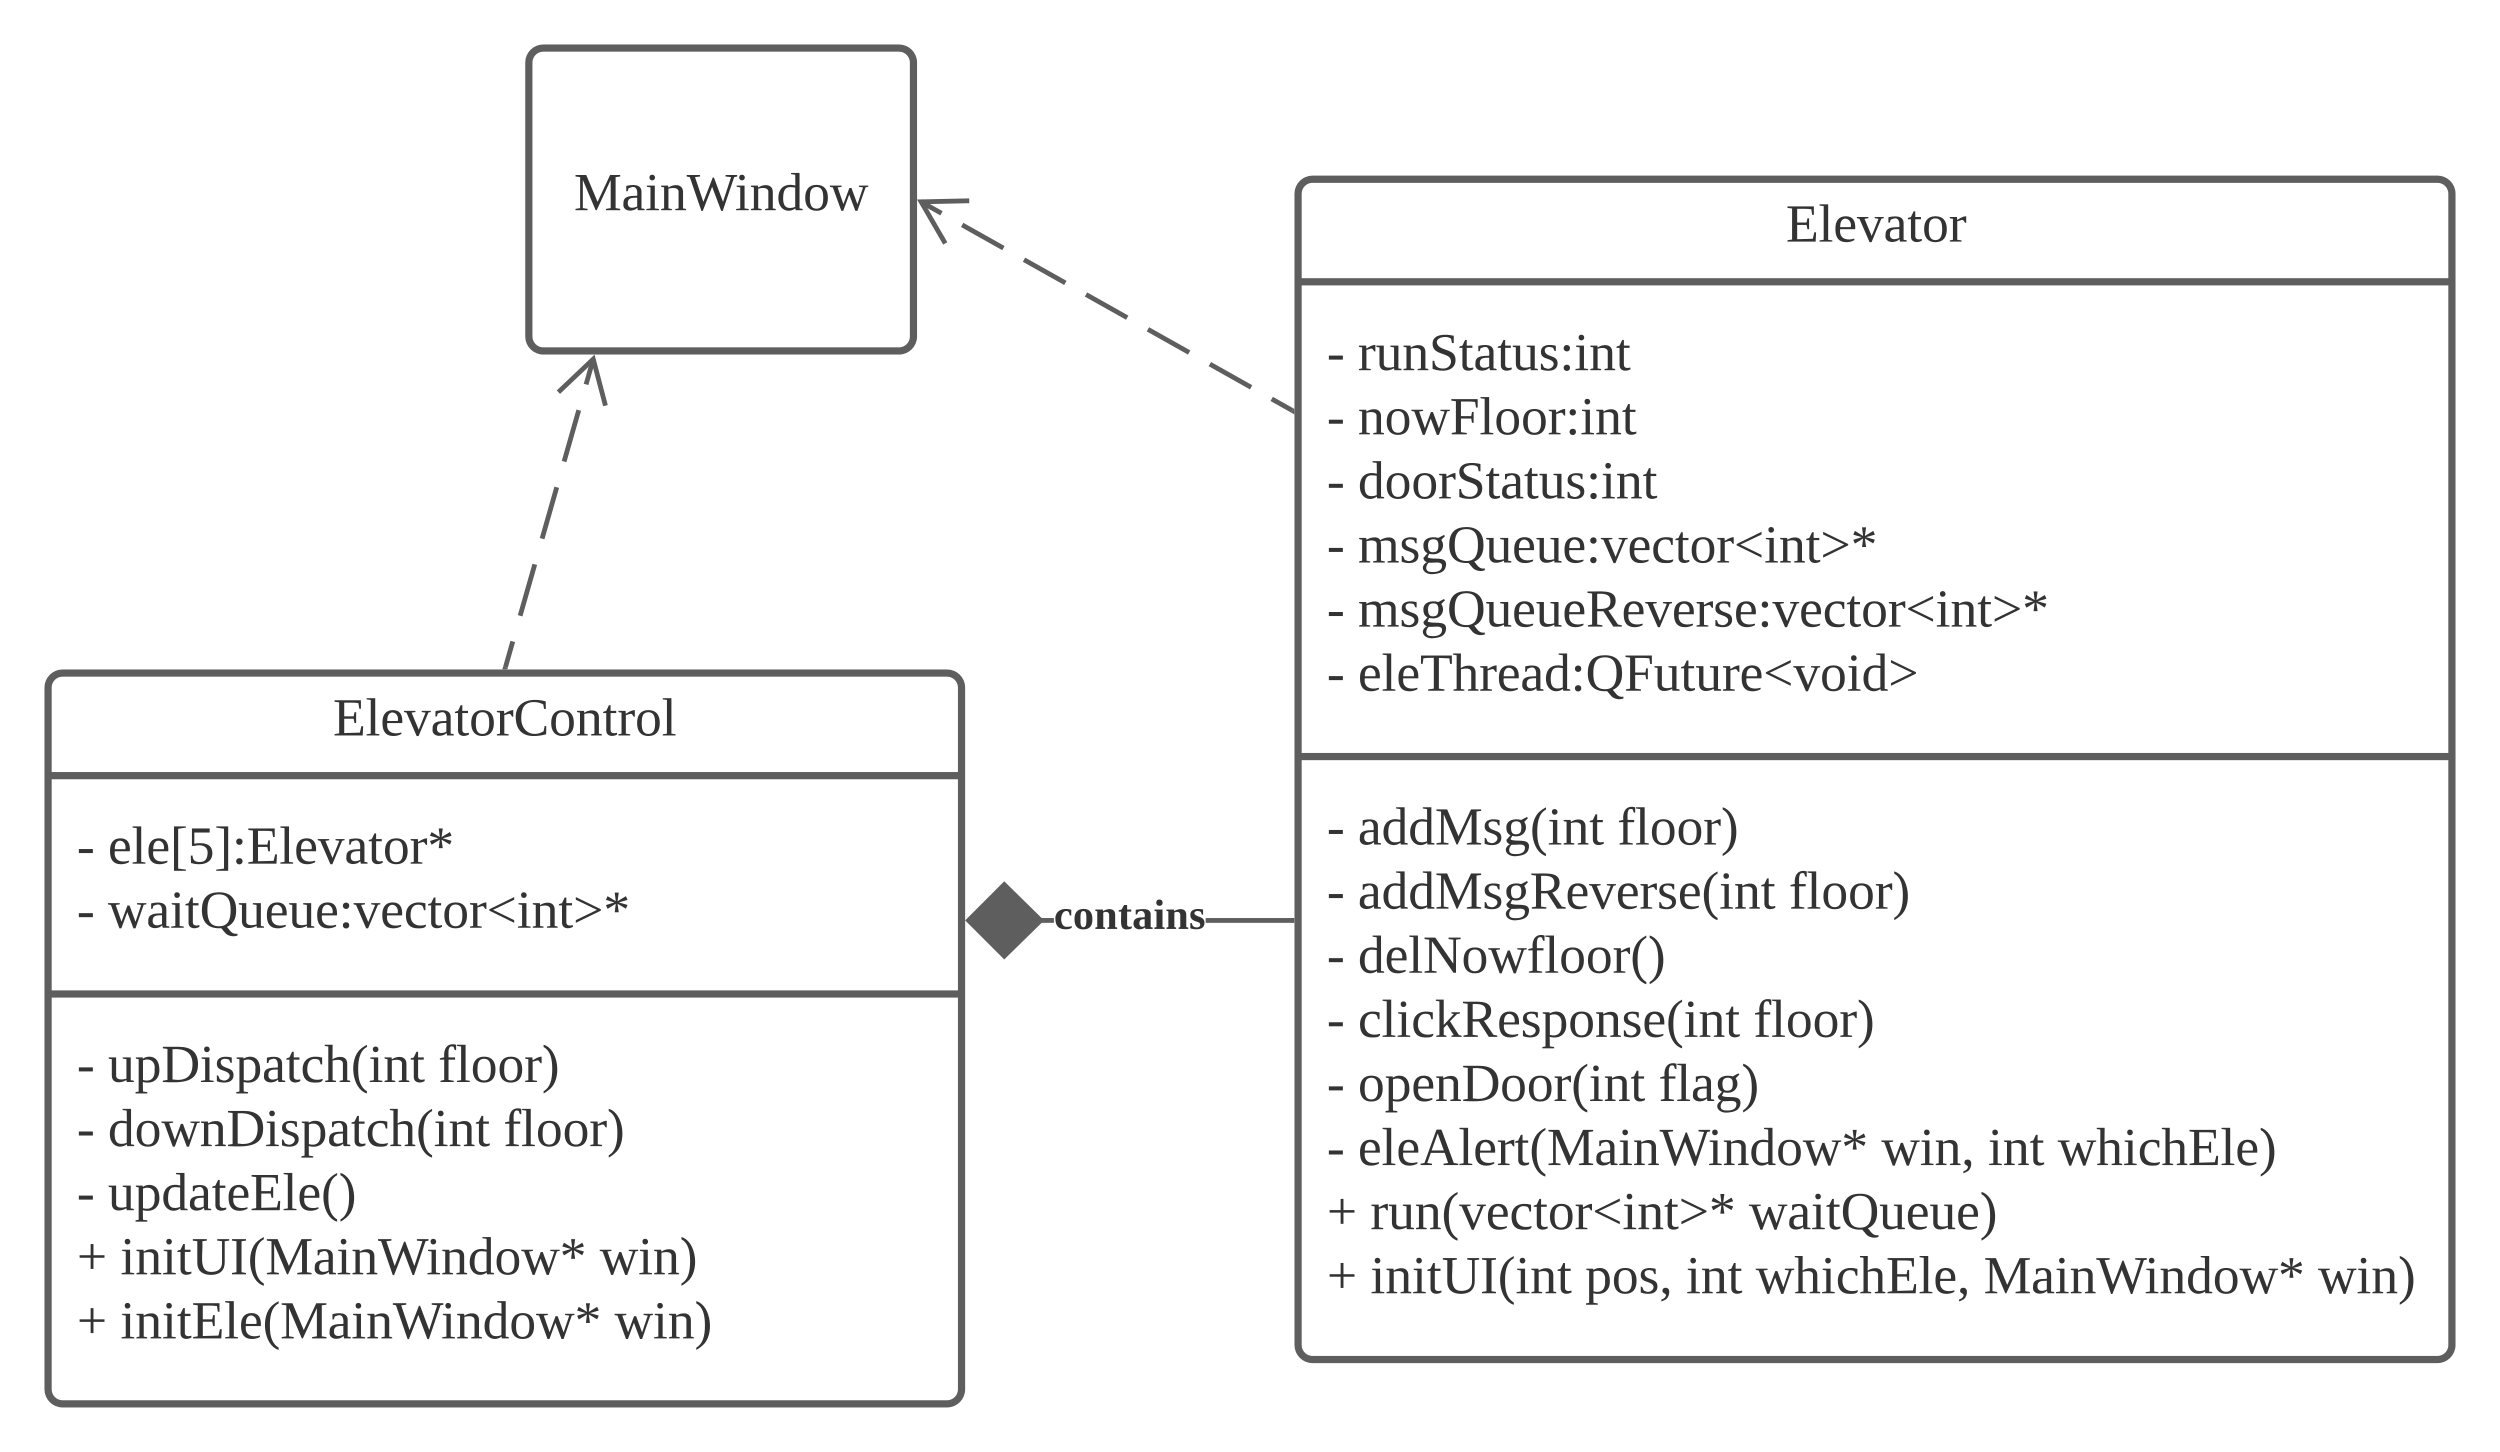 <svg xmlns="http://www.w3.org/2000/svg" xmlns:xlink="http://www.w3.org/1999/xlink" xmlns:lucid="lucid" width="1040" height="604"><g transform="translate(-60 -100)" lucid:page-tab-id="0_0"><path d="M0 0h1760v1360H0z" fill="#fff"/><path d="M600 180.56c0-3.32 2.7-6 6-6h468c3.3 0 6 2.68 6 6v479c0 3.3-2.7 6-6 6H606c-3.3 0-6-2.7-6-6z" stroke="#5e5e5e" stroke-width="3" fill="#fff"/><path d="M600 217.23h480m-480 197.5h480" stroke="#5e5e5e" stroke-width="3" fill="none"/><use xlink:href="#a" transform="matrix(1,0,0,1,608,182.559) translate(194.969 17.944)"/><use xlink:href="#b" transform="matrix(1,0,0,1,612,225.225) translate(0 28.778)"/><use xlink:href="#c" transform="matrix(1,0,0,1,612,225.225) translate(12.901 28.778)"/><use xlink:href="#b" transform="matrix(1,0,0,1,612,225.225) translate(0 55.444)"/><use xlink:href="#d" transform="matrix(1,0,0,1,612,225.225) translate(12.901 55.444)"/><use xlink:href="#b" transform="matrix(1,0,0,1,612,225.225) translate(0 82.111)"/><use xlink:href="#e" transform="matrix(1,0,0,1,612,225.225) translate(12.901 82.111)"/><use xlink:href="#b" transform="matrix(1,0,0,1,612,225.225) translate(0 108.778)"/><use xlink:href="#f" transform="matrix(1,0,0,1,612,225.225) translate(12.901 108.778)"/><use xlink:href="#b" transform="matrix(1,0,0,1,612,225.225) translate(0 135.444)"/><use xlink:href="#g" transform="matrix(1,0,0,1,612,225.225) translate(12.901 135.444)"/><use xlink:href="#b" transform="matrix(1,0,0,1,612,225.225) translate(0 162.111)"/><use xlink:href="#h" transform="matrix(1,0,0,1,612,225.225) translate(12.901 162.111)"/><use xlink:href="#b" transform="matrix(1,0,0,1,612,422.725) translate(0 28.611)"/><use xlink:href="#i" transform="matrix(1,0,0,1,612,422.725) translate(12.901 28.611)"/><use xlink:href="#j" transform="matrix(1,0,0,1,612,422.725) translate(120.802 28.611)"/><use xlink:href="#b" transform="matrix(1,0,0,1,612,422.725) translate(0 55.278)"/><use xlink:href="#k" transform="matrix(1,0,0,1,612,422.725) translate(12.901 55.278)"/><use xlink:href="#j" transform="matrix(1,0,0,1,612,422.725) translate(192.16 55.278)"/><use xlink:href="#b" transform="matrix(1,0,0,1,612,422.725) translate(0 81.944)"/><use xlink:href="#l" transform="matrix(1,0,0,1,612,422.725) translate(12.901 81.944)"/><use xlink:href="#b" transform="matrix(1,0,0,1,612,422.725) translate(0 108.611)"/><use xlink:href="#m" transform="matrix(1,0,0,1,612,422.725) translate(12.901 108.611)"/><use xlink:href="#j" transform="matrix(1,0,0,1,612,422.725) translate(177.407 108.611)"/><use xlink:href="#b" transform="matrix(1,0,0,1,612,422.725) translate(0 135.278)"/><use xlink:href="#n" transform="matrix(1,0,0,1,612,422.725) translate(12.901 135.278)"/><use xlink:href="#o" transform="matrix(1,0,0,1,612,422.725) translate(137.963 135.278)"/><use xlink:href="#b" transform="matrix(1,0,0,1,612,422.725) translate(0 161.944)"/><use xlink:href="#p" transform="matrix(1,0,0,1,612,422.725) translate(12.901 161.944)"/><use xlink:href="#q" transform="matrix(1,0,0,1,612,422.725) translate(230.617 161.944)"/><use xlink:href="#r" transform="matrix(1,0,0,1,612,422.725) translate(275 161.944)"/><use xlink:href="#s" transform="matrix(1,0,0,1,612,422.725) translate(304.012 161.944)"/><use xlink:href="#t" transform="matrix(1,0,0,1,612,422.725) translate(0 188.611)"/><use xlink:href="#u" transform="matrix(1,0,0,1,612,422.725) translate(18.086 188.611)"/><use xlink:href="#v" transform="matrix(1,0,0,1,612,422.725) translate(175.556 188.611)"/><use xlink:href="#t" transform="matrix(1,0,0,1,612,422.725) translate(0 215.278)"/><use xlink:href="#w" transform="matrix(1,0,0,1,612,422.725) translate(18.086 215.278)"/><use xlink:href="#x" transform="matrix(1,0,0,1,612,422.725) translate(107.407 215.278)"/><use xlink:href="#r" transform="matrix(1,0,0,1,612,422.725) translate(149.383 215.278)"/><use xlink:href="#y" transform="matrix(1,0,0,1,612,422.725) translate(178.395 215.278)"/><use xlink:href="#z" transform="matrix(1,0,0,1,612,422.725) translate(273.21 215.278)"/><use xlink:href="#A" transform="matrix(1,0,0,1,612,422.725) translate(412.284 215.278)"/><path d="M80 386c0-3.3 2.7-6 6-6h368c3.3 0 6 2.7 6 6v292c0 3.3-2.7 6-6 6H86c-3.3 0-6-2.7-6-6z" stroke="#5e5e5e" stroke-width="3" fill="#fff"/><path d="M80 422.67h380M80 513.5h380" stroke="#5e5e5e" stroke-width="3" fill="none"/><g><use xlink:href="#B" transform="matrix(1,0,0,1,88,388) translate(110.549 17.944)"/></g><g><use xlink:href="#b" transform="matrix(1,0,0,1,92,430.667) translate(0 28.611)"/><use xlink:href="#C" transform="matrix(1,0,0,1,92,430.667) translate(12.901 28.611)"/><use xlink:href="#b" transform="matrix(1,0,0,1,92,430.667) translate(0 55.278)"/><use xlink:href="#D" transform="matrix(1,0,0,1,92,430.667) translate(12.901 55.278)"/></g><g><use xlink:href="#b" transform="matrix(1,0,0,1,92,521.5) translate(0 28.611)"/><use xlink:href="#E" transform="matrix(1,0,0,1,92,521.5) translate(12.901 28.611)"/><use xlink:href="#j" transform="matrix(1,0,0,1,92,521.5) translate(150.309 28.611)"/><use xlink:href="#b" transform="matrix(1,0,0,1,92,521.5) translate(0 55.278)"/><use xlink:href="#F" transform="matrix(1,0,0,1,92,521.5) translate(12.901 55.278)"/><use xlink:href="#j" transform="matrix(1,0,0,1,92,521.5) translate(177.407 55.278)"/><use xlink:href="#b" transform="matrix(1,0,0,1,92,521.5) translate(0 81.944)"/><use xlink:href="#G" transform="matrix(1,0,0,1,92,521.5) translate(12.901 81.944)"/><use xlink:href="#t" transform="matrix(1,0,0,1,92,521.5) translate(0 108.611)"/><use xlink:href="#H" transform="matrix(1,0,0,1,92,521.5) translate(18.086 108.611)"/><use xlink:href="#I" transform="matrix(1,0,0,1,92,521.5) translate(217.469 108.611)"/><use xlink:href="#t" transform="matrix(1,0,0,1,92,521.5) translate(0 135.278)"/><use xlink:href="#J" transform="matrix(1,0,0,1,92,521.5) translate(18.086 135.278)"/><use xlink:href="#A" transform="matrix(1,0,0,1,92,521.5) translate(223.642 135.278)"/></g><path d="M280 126c0-3.3 2.7-6 6-6h148c3.3 0 6 2.7 6 6v114c0 3.3-2.7 6-6 6H286c-3.3 0-6-2.7-6-6z" stroke="#5e5e5e" stroke-width="3" fill="#fff"/><g><use xlink:href="#K" transform="matrix(1,0,0,1,288,128) translate(10.796 59.444)"/></g><path d="M498.44 483.9h-6.2v-2h6.2zm99.06 0h-35.94v-2h35.94z" fill="#5e5e5e"/><path d="M598.5 483.9h-1.03v-2h1.03zM492.92 482.9l-15.16 14.83-14.84-14.84 14.84-14.86z" fill="#5e5e5e"/><path d="M494.34 482.9l-16.58 16.24-16.26-16.25 16.26-16.27zm-30 0l13.43 13.43 13.72-13.44-13.73-13.46z" fill="#5e5e5e"/><g><use xlink:href="#L" transform="matrix(1,0,0,1,498.444,472.219) translate(0 14.222)"/></g><path d="M270.27 377.54l3.05-10.7m3.05-10.68l6.1-21.38m3.04-10.7l6.1-21.38m3.05-10.7l6.1-21.37m3.04-10.7l3.04-10.68" stroke="#5e5e5e" stroke-width="2" fill="none"/><path d="M271.24 377.8l-.2.7h-2.08l.36-1.26z" fill="#5e5e5e"/><path d="M311.87 268.74l-5.08-19.35-14.5 13.75M597.63 270.78l-8.6-4.82m-8.57-4.83l-17.17-9.66m-8.6-4.82L537.53 237m-8.6-4.84l-17.16-9.65m-8.58-4.82l-17.2-9.65m-8.57-4.83l-17.17-9.65m-8.6-4.83l-8.58-4.83" stroke="#5e5e5e" stroke-width="2" fill="none"/><path d="M598.5 270.13v2.3l-1.38-.8.98-1.73z" fill="#5e5e5e"/><path d="M463.2 183.53l-20 .43 10.03 17.3" stroke="#5e5e5e" stroke-width="2" fill="none"/><defs><path fill="#333" d="M10-9l31-5v-208l-31-4v-10h177v57h-11l-6-38c-28-4-63-3-95-3v92h63l6-28h11v73h-11l-6-29H75v96l105-3 10-43h12l-3 62H10v-9" id="M"/><path fill="#333" d="M65-12l28 4v8H7v-8l28-4v-226l-28-4v-8h58v238" id="N"/><path fill="#333" d="M84-170c49 0 66 33 63 87H46c-8 60 38 80 95 63v10C128-2 108 4 88 4 34 4 14-29 14-84c-1-54 22-86 70-86zm33 73c12-57-57-82-69-24-1 7-2 15-2 24h71" id="O"/><path fill="#333" d="M164-154L98 4H85L17-153c-7-3-20 0-17-12h77v8l-26 4L99-38l46-115-26-4v-8h61v8" id="P"/><path fill="#333" d="M32-163c41-10 102-14 102 39v112c8 3 24-2 21 12h-45l-4-17C83 13 3 13 13-46c-2-50 45-50 92-51 4-36-5-70-42-56-6 2-12 4-16 6-4 7 0 23-15 20v-36zM42-47c0 41 41 33 63 22v-59c-34 1-63-1-63 37" id="Q"/><path fill="#333" d="M54-38c-1 25 24 26 44 20v12C71 10 25 9 25-35v-115H4c-2-14 14-10 21-15l18-38h11v38h38v15H54v112" id="R"/><path fill="#333" d="M90-170c52 0 76 32 76 87 0 54-24 87-77 87-51 0-75-34-75-87 0-54 24-87 76-87zM89-10c39 0 46-35 46-73 0-39-7-73-46-73-39 1-44 34-44 73s6 72 44 73" id="S"/><path fill="#333" d="M57-145c16-10 35-24 60-25v45c-19 1-8-30-40-17l-20 6v124l29 4v8H7v-8l21-4v-141c-8-3-24 2-21-12h48" id="T"/><g id="a"><use transform="matrix(0.062,0,0,0.062,0,0)" xlink:href="#M"/><use transform="matrix(0.062,0,0,0.062,13.519,0)" xlink:href="#N"/><use transform="matrix(0.062,0,0,0.062,19.691,0)" xlink:href="#O"/><use transform="matrix(0.062,0,0,0.062,29.506,0)" xlink:href="#P"/><use transform="matrix(0.062,0,0,0.062,40.617,0)" xlink:href="#Q"/><use transform="matrix(0.062,0,0,0.062,50.432,0)" xlink:href="#R"/><use transform="matrix(0.062,0,0,0.062,56.605,0)" xlink:href="#S"/><use transform="matrix(0.062,0,0,0.062,67.716,0)" xlink:href="#T"/></g><path fill="#333" d="M13-71v-27h94v27H13" id="U"/><use transform="matrix(0.062,0,0,0.062,0,0)" xlink:href="#U" id="b"/><path fill="#333" d="M124-13C89 8 26 15 26-45v-108c-8-3-24 2-21-12h50v118c-3 37 42 32 69 25v-131l-25-4v-8h54v153c8 3 24-2 21 12h-48" id="V"/><path fill="#333" d="M125-118c4-37-41-34-68-26v132l23 4v8H8C5-13 21-9 28-12v-141c-7-3-23 1-20-12h47l2 13c31-23 98-29 98 31v109c7 3 23-1 20 12h-72v-8l22-4v-106" id="W"/><path fill="#333" d="M178-68c0 79-95 82-154 59v-54h12c1 35 22 52 60 52 50 0 69-58 33-82-39-24-105-21-105-85 0-67 86-66 142-53v49h-12l-6-29c-31-27-121-7-89 42 28 43 119 24 119 101" id="X"/><path fill="#333" d="M41-130c7 48 86 23 86 84 0 56-69 57-112 41v-40c20 0 9 29 31 31 35 19 77-26 41-50-27-18-72-13-72-59 0-50 58-52 100-41v36c-19 1-8-25-28-25-21-7-50-1-46 23" id="Y"/><path fill="#333" d="M50-37c14 0 21 9 21 21S62 5 50 5C37 5 28-4 28-16s8-21 22-21zm0-132c12 0 21 9 21 21 0 13-9 22-21 22-13 0-22-9-22-22 0-12 9-21 22-21" id="Z"/><path fill="#333" d="M47-200c-23 0-25-39 0-38 13 0 18 7 20 19-1 11-8 19-20 19zM65-12l28 4v8H8v-8l28-4v-141l-24-4v-8h53v153" id="aa"/><g id="c"><use transform="matrix(0.062,0,0,0.062,0,0)" xlink:href="#T"/><use transform="matrix(0.062,0,0,0.062,7.346,0)" xlink:href="#V"/><use transform="matrix(0.062,0,0,0.062,18.457,0)" xlink:href="#W"/><use transform="matrix(0.062,0,0,0.062,29.568,0)" xlink:href="#X"/><use transform="matrix(0.062,0,0,0.062,41.914,0)" xlink:href="#R"/><use transform="matrix(0.062,0,0,0.062,48.086,0)" xlink:href="#Q"/><use transform="matrix(0.062,0,0,0.062,57.901,0)" xlink:href="#R"/><use transform="matrix(0.062,0,0,0.062,64.074,0)" xlink:href="#V"/><use transform="matrix(0.062,0,0,0.062,75.185,0)" xlink:href="#Y"/><use transform="matrix(0.062,0,0,0.062,83.827,0)" xlink:href="#Z"/><use transform="matrix(0.062,0,0,0.062,90,0)" xlink:href="#aa"/><use transform="matrix(0.062,0,0,0.062,96.173,0)" xlink:href="#W"/><use transform="matrix(0.062,0,0,0.062,107.284,0)" xlink:href="#R"/></g><path fill="#333" d="M240-154L185 4h-14l-41-109L90 4H77L20-153c-7-3-23 1-20-12h79v8l-27 4L91-41l40-108h14l40 109 38-113-28-4v-8h63v8" id="ab"/><path fill="#333" d="M75-106v92l39 5v9H13v-9l28-5v-208l-31-4v-10h177v57h-11l-6-38c-28-4-63-3-95-3v98h69l5-28h11v73h-11l-5-29H75" id="ac"/><g id="d"><use transform="matrix(0.062,0,0,0.062,0,0)" xlink:href="#W"/><use transform="matrix(0.062,0,0,0.062,11.111,0)" xlink:href="#S"/><use transform="matrix(0.062,0,0,0.062,22.222,0)" xlink:href="#ab"/><use transform="matrix(0.062,0,0,0.062,38.21,0)" xlink:href="#ac"/><use transform="matrix(0.062,0,0,0.062,50.556,0)" xlink:href="#N"/><use transform="matrix(0.062,0,0,0.062,56.728,0)" xlink:href="#S"/><use transform="matrix(0.062,0,0,0.062,67.84,0)" xlink:href="#S"/><use transform="matrix(0.062,0,0,0.062,78.951,0)" xlink:href="#T"/><use transform="matrix(0.062,0,0,0.062,86.296,0)" xlink:href="#Z"/><use transform="matrix(0.062,0,0,0.062,92.469,0)" xlink:href="#aa"/><use transform="matrix(0.062,0,0,0.062,98.642,0)" xlink:href="#W"/><use transform="matrix(0.062,0,0,0.062,109.753,0)" xlink:href="#R"/></g><path fill="#333" d="M13-81c0-71 46-101 114-85l-1-72-28-4v-8h57v238c8 3 24-2 21 12h-47l-2-12C80 23 13-1 13-81zm77-74c-37 1-44 33-45 74 0 38 9 66 45 66 14 0 27-3 36-7v-130c-10-1-24-3-36-3" id="ad"/><g id="e"><use transform="matrix(0.062,0,0,0.062,0,0)" xlink:href="#ad"/><use transform="matrix(0.062,0,0,0.062,11.111,0)" xlink:href="#S"/><use transform="matrix(0.062,0,0,0.062,22.222,0)" xlink:href="#S"/><use transform="matrix(0.062,0,0,0.062,33.333,0)" xlink:href="#T"/><use transform="matrix(0.062,0,0,0.062,40.679,0)" xlink:href="#X"/><use transform="matrix(0.062,0,0,0.062,53.025,0)" xlink:href="#R"/><use transform="matrix(0.062,0,0,0.062,59.198,0)" xlink:href="#Q"/><use transform="matrix(0.062,0,0,0.062,69.012,0)" xlink:href="#R"/><use transform="matrix(0.062,0,0,0.062,75.185,0)" xlink:href="#V"/><use transform="matrix(0.062,0,0,0.062,86.296,0)" xlink:href="#Y"/><use transform="matrix(0.062,0,0,0.062,94.938,0)" xlink:href="#Z"/><use transform="matrix(0.062,0,0,0.062,101.111,0)" xlink:href="#aa"/><use transform="matrix(0.062,0,0,0.062,107.284,0)" xlink:href="#W"/><use transform="matrix(0.062,0,0,0.062,118.395,0)" xlink:href="#R"/></g><path fill="#333" d="M126-118c4-37-42-32-68-25v131l24 4v8H8C5-13 21-9 28-12v-141c-7-3-23 1-20-12h48l1 13c22-15 77-30 92 2 32-22 104-36 104 29v109c8 3 24-2 21 12h-75v-8l25-4v-106c3-39-45-31-72-24 7 37 1 88 3 130l25 4v8h-78v-8l24-4v-106" id="ae"/><path fill="#333" d="M141-152c28 39 5 97-54 97-9 0-20-2-27-3L49-35c29 22 130-14 124 52-4 45-38 57-88 61C21 83-8 26 45-2 33-6 22-15 21-31l28-31c-19-9-28-26-28-51-2-51 53-65 100-52l38-20 7 8zM85 64c35 0 61-11 61-42 0-35-57-17-89-21-9 8-16 19-17 34 0 25 19 29 45 29zM52-113c1 26 7 46 35 44 28-1 34-16 35-44 0-26-6-43-34-43s-36 17-36 43" id="af"/><path fill="#333" d="M130-224c-62 0-78 43-78 106 0 64 16 108 78 108s78-44 78-108c0-63-16-106-78-106zM145 3C61 9 15-34 15-118c0-80 37-120 115-120 77 0 115 42 115 120 1 59-21 95-62 112 19 19 30 53 71 46v12c-30 12-67 2-84-19" id="ag"/><path fill="#333" d="M45-84c0 64 52 80 104 63 1 25-30 25-55 25-56 0-80-32-80-88 0-76 62-98 131-80v46h-10c-5-15-4-31-23-35-47-10-67 21-67 69" id="ah"/><path fill="#333" d="M18-115v-9l167-82v18L43-120l142 69v18" id="ai"/><path fill="#333" d="M18-33v-18l142-69-142-68v-18l168 82v9" id="aj"/><path fill="#333" d="M18-187l11-25 55 34-7-58h27l-8 58 56-34 11 25-59 17 59 17-11 25-56-33 8 57H77l7-57-55 34-11-25 57-18" id="ak"/><g id="f"><use transform="matrix(0.062,0,0,0.062,0,0)" xlink:href="#ae"/><use transform="matrix(0.062,0,0,0.062,17.284,0)" xlink:href="#Y"/><use transform="matrix(0.062,0,0,0.062,25.926,0)" xlink:href="#af"/><use transform="matrix(0.062,0,0,0.062,37.037,0)" xlink:href="#ag"/><use transform="matrix(0.062,0,0,0.062,53.025,0)" xlink:href="#V"/><use transform="matrix(0.062,0,0,0.062,64.136,0)" xlink:href="#O"/><use transform="matrix(0.062,0,0,0.062,73.951,0)" xlink:href="#V"/><use transform="matrix(0.062,0,0,0.062,85.062,0)" xlink:href="#O"/><use transform="matrix(0.062,0,0,0.062,94.877,0)" xlink:href="#Z"/><use transform="matrix(0.062,0,0,0.062,101.049,0)" xlink:href="#P"/><use transform="matrix(0.062,0,0,0.062,112.16,0)" xlink:href="#O"/><use transform="matrix(0.062,0,0,0.062,121.975,0)" xlink:href="#ah"/><use transform="matrix(0.062,0,0,0.062,131.79,0)" xlink:href="#R"/><use transform="matrix(0.062,0,0,0.062,137.963,0)" xlink:href="#S"/><use transform="matrix(0.062,0,0,0.062,149.074,0)" xlink:href="#T"/><use transform="matrix(0.062,0,0,0.062,156.42,0)" xlink:href="#ai"/><use transform="matrix(0.062,0,0,0.062,168.951,0)" xlink:href="#aa"/><use transform="matrix(0.062,0,0,0.062,175.123,0)" xlink:href="#W"/><use transform="matrix(0.062,0,0,0.062,186.235,0)" xlink:href="#R"/><use transform="matrix(0.062,0,0,0.062,192.407,0)" xlink:href="#aj"/><use transform="matrix(0.062,0,0,0.062,204.938,0)" xlink:href="#ak"/></g><path fill="#333" d="M199-173c-1 36-21 56-49 65l64 94 26 5v9h-57l-66-103H75v89l35 5v9H13v-9l28-5v-208l-31-4v-10c80 4 190-20 189 63zM75-119c50 2 89-1 89-51 0-49-39-52-89-50v101" id="al"/><g id="g"><use transform="matrix(0.062,0,0,0.062,0,0)" xlink:href="#ae"/><use transform="matrix(0.062,0,0,0.062,17.284,0)" xlink:href="#Y"/><use transform="matrix(0.062,0,0,0.062,25.926,0)" xlink:href="#af"/><use transform="matrix(0.062,0,0,0.062,37.037,0)" xlink:href="#ag"/><use transform="matrix(0.062,0,0,0.062,53.025,0)" xlink:href="#V"/><use transform="matrix(0.062,0,0,0.062,64.136,0)" xlink:href="#O"/><use transform="matrix(0.062,0,0,0.062,73.951,0)" xlink:href="#V"/><use transform="matrix(0.062,0,0,0.062,85.062,0)" xlink:href="#O"/><use transform="matrix(0.062,0,0,0.062,94.877,0)" xlink:href="#al"/><use transform="matrix(0.062,0,0,0.062,109.691,0)" xlink:href="#O"/><use transform="matrix(0.062,0,0,0.062,119.506,0)" xlink:href="#P"/><use transform="matrix(0.062,0,0,0.062,130.617,0)" xlink:href="#O"/><use transform="matrix(0.062,0,0,0.062,140.432,0)" xlink:href="#T"/><use transform="matrix(0.062,0,0,0.062,147.778,0)" xlink:href="#Y"/><use transform="matrix(0.062,0,0,0.062,156.42,0)" xlink:href="#O"/><use transform="matrix(0.062,0,0,0.062,166.235,0)" xlink:href="#Z"/><use transform="matrix(0.062,0,0,0.062,172.407,0)" xlink:href="#P"/><use transform="matrix(0.062,0,0,0.062,183.519,0)" xlink:href="#O"/><use transform="matrix(0.062,0,0,0.062,193.333,0)" xlink:href="#ah"/><use transform="matrix(0.062,0,0,0.062,203.148,0)" xlink:href="#R"/><use transform="matrix(0.062,0,0,0.062,209.321,0)" xlink:href="#S"/><use transform="matrix(0.062,0,0,0.062,220.432,0)" xlink:href="#T"/><use transform="matrix(0.062,0,0,0.062,227.778,0)" xlink:href="#ai"/><use transform="matrix(0.062,0,0,0.062,240.309,0)" xlink:href="#aa"/><use transform="matrix(0.062,0,0,0.062,246.481,0)" xlink:href="#W"/><use transform="matrix(0.062,0,0,0.062,257.593,0)" xlink:href="#R"/><use transform="matrix(0.062,0,0,0.062,263.765,0)" xlink:href="#aj"/><use transform="matrix(0.062,0,0,0.062,276.296,0)" xlink:href="#ak"/></g><path fill="#333" d="M55 0v-9l38-5v-207c-22 1-53 0-70 4l-5 37H7v-56h207v56h-12l-5-37-70-3v206l37 5v9H55" id="am"/><path fill="#333" d="M126-119c3-38-42-31-69-25v132l23 4v8H7v-8l21-4v-226l-24-4v-8h53l-1 98c31-22 99-31 99 31v109c7 3 23-1 20 12h-71v-8l22-4v-107" id="an"/><g id="h"><use transform="matrix(0.062,0,0,0.062,0,0)" xlink:href="#O"/><use transform="matrix(0.062,0,0,0.062,9.815,0)" xlink:href="#N"/><use transform="matrix(0.062,0,0,0.062,15.988,0)" xlink:href="#O"/><use transform="matrix(0.062,0,0,0.062,25.802,0)" xlink:href="#am"/><use transform="matrix(0.062,0,0,0.062,39.321,0)" xlink:href="#an"/><use transform="matrix(0.062,0,0,0.062,50.432,0)" xlink:href="#T"/><use transform="matrix(0.062,0,0,0.062,57.778,0)" xlink:href="#O"/><use transform="matrix(0.062,0,0,0.062,67.593,0)" xlink:href="#Q"/><use transform="matrix(0.062,0,0,0.062,77.407,0)" xlink:href="#ad"/><use transform="matrix(0.062,0,0,0.062,88.519,0)" xlink:href="#Z"/><use transform="matrix(0.062,0,0,0.062,94.691,0)" xlink:href="#ag"/><use transform="matrix(0.062,0,0,0.062,110.679,0)" xlink:href="#ac"/><use transform="matrix(0.062,0,0,0.062,123.025,0)" xlink:href="#V"/><use transform="matrix(0.062,0,0,0.062,134.136,0)" xlink:href="#R"/><use transform="matrix(0.062,0,0,0.062,140.309,0)" xlink:href="#V"/><use transform="matrix(0.062,0,0,0.062,151.42,0)" xlink:href="#T"/><use transform="matrix(0.062,0,0,0.062,158.765,0)" xlink:href="#O"/><use transform="matrix(0.062,0,0,0.062,168.58,0)" xlink:href="#ai"/><use transform="matrix(0.062,0,0,0.062,181.111,0)" xlink:href="#P"/><use transform="matrix(0.062,0,0,0.062,192.222,0)" xlink:href="#S"/><use transform="matrix(0.062,0,0,0.062,203.333,0)" xlink:href="#aa"/><use transform="matrix(0.062,0,0,0.062,209.506,0)" xlink:href="#ad"/><use transform="matrix(0.062,0,0,0.062,220.617,0)" xlink:href="#aj"/></g><path fill="#333" d="M152 0h-7L59-203v189l32 5v9H10v-9l31-5v-208l-31-4v-10h72l76 180 84-180h68v10l-31 4v208l31 5v9h-96v-9l32-5v-189" id="ao"/><path fill="#333" d="M108-235c-52 28-62 95-58 178 3 56 21 97 58 119v15C7 49-17-153 67-223c12-10 25-19 41-27v15" id="ap"/><g id="i"><use transform="matrix(0.062,0,0,0.062,0,0)" xlink:href="#Q"/><use transform="matrix(0.062,0,0,0.062,9.815,0)" xlink:href="#ad"/><use transform="matrix(0.062,0,0,0.062,20.926,0)" xlink:href="#ad"/><use transform="matrix(0.062,0,0,0.062,32.037,0)" xlink:href="#ao"/><use transform="matrix(0.062,0,0,0.062,51.79,0)" xlink:href="#Y"/><use transform="matrix(0.062,0,0,0.062,60.432,0)" xlink:href="#af"/><use transform="matrix(0.062,0,0,0.062,71.543,0)" xlink:href="#ap"/><use transform="matrix(0.062,0,0,0.062,78.889,0)" xlink:href="#aa"/><use transform="matrix(0.062,0,0,0.062,85.062,0)" xlink:href="#W"/><use transform="matrix(0.062,0,0,0.062,96.173,0)" xlink:href="#R"/></g><path fill="#333" d="M103-236c-39-15-35 32-34 71h44v15H69v136l35 6v8H15v-8l25-6v-136H11v-9l29-7c-6-59 23-100 80-84v36c-15 2-12-14-17-22" id="aq"/><path fill="#333" d="M12-250C113-222 137-19 52 49 40 59 28 69 12 77V62C56 37 70-16 70-87c0-70-13-123-58-148v-15" id="ar"/><g id="j"><use transform="matrix(0.062,0,0,0.062,0,0)" xlink:href="#aq"/><use transform="matrix(0.062,0,0,0.062,7.346,0)" xlink:href="#N"/><use transform="matrix(0.062,0,0,0.062,13.519,0)" xlink:href="#S"/><use transform="matrix(0.062,0,0,0.062,24.63,0)" xlink:href="#S"/><use transform="matrix(0.062,0,0,0.062,35.741,0)" xlink:href="#T"/><use transform="matrix(0.062,0,0,0.062,43.086,0)" xlink:href="#ar"/></g><g id="k"><use transform="matrix(0.062,0,0,0.062,0,0)" xlink:href="#Q"/><use transform="matrix(0.062,0,0,0.062,9.815,0)" xlink:href="#ad"/><use transform="matrix(0.062,0,0,0.062,20.926,0)" xlink:href="#ad"/><use transform="matrix(0.062,0,0,0.062,32.037,0)" xlink:href="#ao"/><use transform="matrix(0.062,0,0,0.062,51.79,0)" xlink:href="#Y"/><use transform="matrix(0.062,0,0,0.062,60.432,0)" xlink:href="#af"/><use transform="matrix(0.062,0,0,0.062,71.543,0)" xlink:href="#al"/><use transform="matrix(0.062,0,0,0.062,86.358,0)" xlink:href="#O"/><use transform="matrix(0.062,0,0,0.062,96.173,0)" xlink:href="#P"/><use transform="matrix(0.062,0,0,0.062,107.284,0)" xlink:href="#O"/><use transform="matrix(0.062,0,0,0.062,117.099,0)" xlink:href="#T"/><use transform="matrix(0.062,0,0,0.062,124.444,0)" xlink:href="#Y"/><use transform="matrix(0.062,0,0,0.062,133.086,0)" xlink:href="#O"/><use transform="matrix(0.062,0,0,0.062,142.901,0)" xlink:href="#ap"/><use transform="matrix(0.062,0,0,0.062,150.247,0)" xlink:href="#aa"/><use transform="matrix(0.062,0,0,0.062,156.42,0)" xlink:href="#W"/><use transform="matrix(0.062,0,0,0.062,167.531,0)" xlink:href="#R"/></g><path fill="#333" d="M203-222l-32-4v-10h81v10l-31 4V0h-17L59-212v198l32 5v9H10v-9l31-5v-208l-31-4v-10h72L203-61v-161" id="as"/><g id="l"><use transform="matrix(0.062,0,0,0.062,0,0)" xlink:href="#ad"/><use transform="matrix(0.062,0,0,0.062,11.111,0)" xlink:href="#O"/><use transform="matrix(0.062,0,0,0.062,20.926,0)" xlink:href="#N"/><use transform="matrix(0.062,0,0,0.062,27.099,0)" xlink:href="#as"/><use transform="matrix(0.062,0,0,0.062,43.086,0)" xlink:href="#S"/><use transform="matrix(0.062,0,0,0.062,54.198,0)" xlink:href="#ab"/><use transform="matrix(0.062,0,0,0.062,70.185,0)" xlink:href="#aq"/><use transform="matrix(0.062,0,0,0.062,77.531,0)" xlink:href="#N"/><use transform="matrix(0.062,0,0,0.062,83.704,0)" xlink:href="#S"/><use transform="matrix(0.062,0,0,0.062,94.815,0)" xlink:href="#S"/><use transform="matrix(0.062,0,0,0.062,105.926,0)" xlink:href="#T"/><use transform="matrix(0.062,0,0,0.062,113.272,0)" xlink:href="#ap"/><use transform="matrix(0.062,0,0,0.062,120.617,0)" xlink:href="#ar"/></g><path fill="#333" d="M60-80l68-73c-7-3-20 0-17-12h58c3 13-13 9-20 12l-47 48 60 93c7 3 21-1 18 12h-68c-3-12 9-9 15-12L82-83 60-60v48c7 3 21-1 18 12H10v-8l21-4v-226l-24-4v-8h53v170" id="at"/><path fill="#333" d="M166-85c3 67-44 102-111 85l1 64 29 4v9H6v-9l21-4v-217c-7-3-22 1-19-12h46l1 9c11-8 26-14 45-14 47 2 64 36 66 85zM56-13c53 14 83-14 78-72 7-53-33-79-78-60v132" id="au"/><g id="m"><use transform="matrix(0.062,0,0,0.062,0,0)" xlink:href="#ah"/><use transform="matrix(0.062,0,0,0.062,9.815,0)" xlink:href="#N"/><use transform="matrix(0.062,0,0,0.062,15.988,0)" xlink:href="#aa"/><use transform="matrix(0.062,0,0,0.062,22.16,0)" xlink:href="#ah"/><use transform="matrix(0.062,0,0,0.062,31.975,0)" xlink:href="#at"/><use transform="matrix(0.062,0,0,0.062,43.086,0)" xlink:href="#al"/><use transform="matrix(0.062,0,0,0.062,57.901,0)" xlink:href="#O"/><use transform="matrix(0.062,0,0,0.062,67.716,0)" xlink:href="#Y"/><use transform="matrix(0.062,0,0,0.062,76.358,0)" xlink:href="#au"/><use transform="matrix(0.062,0,0,0.062,87.469,0)" xlink:href="#S"/><use transform="matrix(0.062,0,0,0.062,98.58,0)" xlink:href="#W"/><use transform="matrix(0.062,0,0,0.062,109.691,0)" xlink:href="#Y"/><use transform="matrix(0.062,0,0,0.062,118.333,0)" xlink:href="#O"/><use transform="matrix(0.062,0,0,0.062,128.148,0)" xlink:href="#ap"/><use transform="matrix(0.062,0,0,0.062,135.494,0)" xlink:href="#aa"/><use transform="matrix(0.062,0,0,0.062,141.667,0)" xlink:href="#W"/><use transform="matrix(0.062,0,0,0.062,152.778,0)" xlink:href="#R"/></g><path fill="#333" d="M75-17c87 13 134-18 134-103 0-78-51-106-134-100v203zm171-102C246 5 139 7 10 0v-9l31-5v-208l-31-4v-10h107c82 0 129 35 129 117" id="av"/><g id="n"><use transform="matrix(0.062,0,0,0.062,0,0)" xlink:href="#S"/><use transform="matrix(0.062,0,0,0.062,11.111,0)" xlink:href="#au"/><use transform="matrix(0.062,0,0,0.062,22.222,0)" xlink:href="#O"/><use transform="matrix(0.062,0,0,0.062,32.037,0)" xlink:href="#W"/><use transform="matrix(0.062,0,0,0.062,43.148,0)" xlink:href="#av"/><use transform="matrix(0.062,0,0,0.062,59.136,0)" xlink:href="#S"/><use transform="matrix(0.062,0,0,0.062,70.247,0)" xlink:href="#S"/><use transform="matrix(0.062,0,0,0.062,81.358,0)" xlink:href="#T"/><use transform="matrix(0.062,0,0,0.062,88.704,0)" xlink:href="#ap"/><use transform="matrix(0.062,0,0,0.062,96.049,0)" xlink:href="#aa"/><use transform="matrix(0.062,0,0,0.062,102.222,0)" xlink:href="#W"/><use transform="matrix(0.062,0,0,0.062,113.333,0)" xlink:href="#R"/></g><g id="o"><use transform="matrix(0.062,0,0,0.062,0,0)" xlink:href="#aq"/><use transform="matrix(0.062,0,0,0.062,7.346,0)" xlink:href="#N"/><use transform="matrix(0.062,0,0,0.062,13.519,0)" xlink:href="#Q"/><use transform="matrix(0.062,0,0,0.062,23.333,0)" xlink:href="#af"/><use transform="matrix(0.062,0,0,0.062,34.444,0)" xlink:href="#ar"/></g><path fill="#333" d="M81-9v9H4v-9l26-5 81-224h33l83 224 30 5v9h-99v-9l31-5-23-68H73L49-14zm38-203L78-98h82" id="aw"/><path fill="#333" d="M319-222L242 5h-10l-61-162L108 5h-9L21-222l-21-4v-10h90v10l-34 4 56 166 63-163h8l61 163 54-166-37-4v-10h78v10" id="ax"/><g id="p"><use transform="matrix(0.062,0,0,0.062,0,0)" xlink:href="#O"/><use transform="matrix(0.062,0,0,0.062,9.815,0)" xlink:href="#N"/><use transform="matrix(0.062,0,0,0.062,15.988,0)" xlink:href="#O"/><use transform="matrix(0.062,0,0,0.062,25.802,0)" xlink:href="#aw"/><use transform="matrix(0.062,0,0,0.062,41.79,0)" xlink:href="#N"/><use transform="matrix(0.062,0,0,0.062,47.963,0)" xlink:href="#O"/><use transform="matrix(0.062,0,0,0.062,57.778,0)" xlink:href="#T"/><use transform="matrix(0.062,0,0,0.062,65.123,0)" xlink:href="#R"/><use transform="matrix(0.062,0,0,0.062,71.296,0)" xlink:href="#ap"/><use transform="matrix(0.062,0,0,0.062,78.642,0)" xlink:href="#ao"/><use transform="matrix(0.062,0,0,0.062,98.395,0)" xlink:href="#Q"/><use transform="matrix(0.062,0,0,0.062,108.21,0)" xlink:href="#aa"/><use transform="matrix(0.062,0,0,0.062,114.383,0)" xlink:href="#W"/><use transform="matrix(0.062,0,0,0.062,125.494,0)" xlink:href="#ax"/><use transform="matrix(0.062,0,0,0.062,145.556,0)" xlink:href="#aa"/><use transform="matrix(0.062,0,0,0.062,151.728,0)" xlink:href="#W"/><use transform="matrix(0.062,0,0,0.062,162.84,0)" xlink:href="#ad"/><use transform="matrix(0.062,0,0,0.062,173.951,0)" xlink:href="#S"/><use transform="matrix(0.062,0,0,0.062,185.062,0)" xlink:href="#ab"/><use transform="matrix(0.062,0,0,0.062,201.049,0)" xlink:href="#ak"/></g><path fill="#333" d="M42-37c43 0 23 74-4 81-7 4-14 8-24 11V42c17-5 29-14 31-30C42-2 20 1 21-18c0-12 9-19 21-19" id="ay"/><g id="q"><use transform="matrix(0.062,0,0,0.062,0,0)" xlink:href="#ab"/><use transform="matrix(0.062,0,0,0.062,15.988,0)" xlink:href="#aa"/><use transform="matrix(0.062,0,0,0.062,22.16,0)" xlink:href="#W"/><use transform="matrix(0.062,0,0,0.062,33.272,0)" xlink:href="#ay"/></g><g id="r"><use transform="matrix(0.062,0,0,0.062,0,0)" xlink:href="#aa"/><use transform="matrix(0.062,0,0,0.062,6.173,0)" xlink:href="#W"/><use transform="matrix(0.062,0,0,0.062,17.284,0)" xlink:href="#R"/></g><g id="s"><use transform="matrix(0.062,0,0,0.062,0,0)" xlink:href="#ab"/><use transform="matrix(0.062,0,0,0.062,15.988,0)" xlink:href="#an"/><use transform="matrix(0.062,0,0,0.062,27.099,0)" xlink:href="#aa"/><use transform="matrix(0.062,0,0,0.062,33.272,0)" xlink:href="#ah"/><use transform="matrix(0.062,0,0,0.062,43.086,0)" xlink:href="#an"/><use transform="matrix(0.062,0,0,0.062,54.198,0)" xlink:href="#M"/><use transform="matrix(0.062,0,0,0.062,67.716,0)" xlink:href="#N"/><use transform="matrix(0.062,0,0,0.062,73.889,0)" xlink:href="#O"/><use transform="matrix(0.062,0,0,0.062,83.704,0)" xlink:href="#ar"/></g><path fill="#333" d="M111-111v75H92v-75H18v-17h74v-75h19v75h74v17h-74" id="az"/><use transform="matrix(0.062,0,0,0.062,0,0)" xlink:href="#az" id="t"/><g id="u"><use transform="matrix(0.062,0,0,0.062,0,0)" xlink:href="#T"/><use transform="matrix(0.062,0,0,0.062,7.346,0)" xlink:href="#V"/><use transform="matrix(0.062,0,0,0.062,18.457,0)" xlink:href="#W"/><use transform="matrix(0.062,0,0,0.062,29.568,0)" xlink:href="#ap"/><use transform="matrix(0.062,0,0,0.062,36.914,0)" xlink:href="#P"/><use transform="matrix(0.062,0,0,0.062,48.025,0)" xlink:href="#O"/><use transform="matrix(0.062,0,0,0.062,57.84,0)" xlink:href="#ah"/><use transform="matrix(0.062,0,0,0.062,67.654,0)" xlink:href="#R"/><use transform="matrix(0.062,0,0,0.062,73.827,0)" xlink:href="#S"/><use transform="matrix(0.062,0,0,0.062,84.938,0)" xlink:href="#T"/><use transform="matrix(0.062,0,0,0.062,92.284,0)" xlink:href="#ai"/><use transform="matrix(0.062,0,0,0.062,104.815,0)" xlink:href="#aa"/><use transform="matrix(0.062,0,0,0.062,110.988,0)" xlink:href="#W"/><use transform="matrix(0.062,0,0,0.062,122.099,0)" xlink:href="#R"/><use transform="matrix(0.062,0,0,0.062,128.272,0)" xlink:href="#aj"/><use transform="matrix(0.062,0,0,0.062,140.802,0)" xlink:href="#ak"/></g><g id="v"><use transform="matrix(0.062,0,0,0.062,0,0)" xlink:href="#ab"/><use transform="matrix(0.062,0,0,0.062,15.988,0)" xlink:href="#Q"/><use transform="matrix(0.062,0,0,0.062,25.802,0)" xlink:href="#aa"/><use transform="matrix(0.062,0,0,0.062,31.975,0)" xlink:href="#R"/><use transform="matrix(0.062,0,0,0.062,38.148,0)" xlink:href="#ag"/><use transform="matrix(0.062,0,0,0.062,54.136,0)" xlink:href="#V"/><use transform="matrix(0.062,0,0,0.062,65.247,0)" xlink:href="#O"/><use transform="matrix(0.062,0,0,0.062,75.062,0)" xlink:href="#V"/><use transform="matrix(0.062,0,0,0.062,86.173,0)" xlink:href="#O"/><use transform="matrix(0.062,0,0,0.062,95.988,0)" xlink:href="#ar"/></g><path fill="#333" d="M134-16c44-1 70-21 70-64v-142l-32-4v-10h80v10l-30 4v141c0 57-33 84-91 85-58 0-93-26-93-82v-144l-30-4v-10h94v10l-30 4c7 82-31 209 62 206" id="aA"/><path fill="#333" d="M77-14l30 5v9H13v-9l30-5v-208l-30-4v-10h94v10l-30 4v208" id="aB"/><g id="w"><use transform="matrix(0.062,0,0,0.062,0,0)" xlink:href="#aa"/><use transform="matrix(0.062,0,0,0.062,6.173,0)" xlink:href="#W"/><use transform="matrix(0.062,0,0,0.062,17.284,0)" xlink:href="#aa"/><use transform="matrix(0.062,0,0,0.062,23.457,0)" xlink:href="#R"/><use transform="matrix(0.062,0,0,0.062,29.63,0)" xlink:href="#aA"/><use transform="matrix(0.062,0,0,0.062,45.617,0)" xlink:href="#aB"/><use transform="matrix(0.062,0,0,0.062,52.963,0)" xlink:href="#ap"/><use transform="matrix(0.062,0,0,0.062,60.309,0)" xlink:href="#aa"/><use transform="matrix(0.062,0,0,0.062,66.481,0)" xlink:href="#W"/><use transform="matrix(0.062,0,0,0.062,77.593,0)" xlink:href="#R"/></g><g id="x"><use transform="matrix(0.062,0,0,0.062,0,0)" xlink:href="#au"/><use transform="matrix(0.062,0,0,0.062,11.111,0)" xlink:href="#S"/><use transform="matrix(0.062,0,0,0.062,22.222,0)" xlink:href="#Y"/><use transform="matrix(0.062,0,0,0.062,30.864,0)" xlink:href="#ay"/></g><g id="y"><use transform="matrix(0.062,0,0,0.062,0,0)" xlink:href="#ab"/><use transform="matrix(0.062,0,0,0.062,15.988,0)" xlink:href="#an"/><use transform="matrix(0.062,0,0,0.062,27.099,0)" xlink:href="#aa"/><use transform="matrix(0.062,0,0,0.062,33.272,0)" xlink:href="#ah"/><use transform="matrix(0.062,0,0,0.062,43.086,0)" xlink:href="#an"/><use transform="matrix(0.062,0,0,0.062,54.198,0)" xlink:href="#M"/><use transform="matrix(0.062,0,0,0.062,67.716,0)" xlink:href="#N"/><use transform="matrix(0.062,0,0,0.062,73.889,0)" xlink:href="#O"/><use transform="matrix(0.062,0,0,0.062,83.704,0)" xlink:href="#ay"/></g><g id="z"><use transform="matrix(0.062,0,0,0.062,0,0)" xlink:href="#ao"/><use transform="matrix(0.062,0,0,0.062,19.753,0)" xlink:href="#Q"/><use transform="matrix(0.062,0,0,0.062,29.568,0)" xlink:href="#aa"/><use transform="matrix(0.062,0,0,0.062,35.741,0)" xlink:href="#W"/><use transform="matrix(0.062,0,0,0.062,46.852,0)" xlink:href="#ax"/><use transform="matrix(0.062,0,0,0.062,66.914,0)" xlink:href="#aa"/><use transform="matrix(0.062,0,0,0.062,73.086,0)" xlink:href="#W"/><use transform="matrix(0.062,0,0,0.062,84.198,0)" xlink:href="#ad"/><use transform="matrix(0.062,0,0,0.062,95.309,0)" xlink:href="#S"/><use transform="matrix(0.062,0,0,0.062,106.42,0)" xlink:href="#ab"/><use transform="matrix(0.062,0,0,0.062,122.407,0)" xlink:href="#ak"/></g><g id="A"><use transform="matrix(0.062,0,0,0.062,0,0)" xlink:href="#ab"/><use transform="matrix(0.062,0,0,0.062,15.988,0)" xlink:href="#aa"/><use transform="matrix(0.062,0,0,0.062,22.16,0)" xlink:href="#W"/><use transform="matrix(0.062,0,0,0.062,33.272,0)" xlink:href="#ar"/></g><path fill="#333" d="M52-115c0 93 80 130 150 87l7-35h11l-1 55c-23 7-52 12-83 12C60 4 19-37 15-115c-5-113 97-141 201-114l1 51h-12l-5-30c-15-9-39-16-62-16-66 0-86 41-86 109" id="aC"/><g id="B"><use transform="matrix(0.062,0,0,0.062,0,0)" xlink:href="#M"/><use transform="matrix(0.062,0,0,0.062,13.519,0)" xlink:href="#N"/><use transform="matrix(0.062,0,0,0.062,19.691,0)" xlink:href="#O"/><use transform="matrix(0.062,0,0,0.062,29.506,0)" xlink:href="#P"/><use transform="matrix(0.062,0,0,0.062,40.617,0)" xlink:href="#Q"/><use transform="matrix(0.062,0,0,0.062,50.432,0)" xlink:href="#R"/><use transform="matrix(0.062,0,0,0.062,56.605,0)" xlink:href="#S"/><use transform="matrix(0.062,0,0,0.062,67.716,0)" xlink:href="#T"/><use transform="matrix(0.062,0,0,0.062,75.062,0)" xlink:href="#aC"/><use transform="matrix(0.062,0,0,0.062,89.877,0)" xlink:href="#S"/><use transform="matrix(0.062,0,0,0.062,100.988,0)" xlink:href="#W"/><use transform="matrix(0.062,0,0,0.062,112.099,0)" xlink:href="#R"/><use transform="matrix(0.062,0,0,0.062,118.272,0)" xlink:href="#T"/><use transform="matrix(0.062,0,0,0.062,125.617,0)" xlink:href="#S"/><use transform="matrix(0.062,0,0,0.062,136.728,0)" xlink:href="#N"/></g><path fill="#333" d="M27 48v-298h80v8l-52 8V33l52 7v8H27" id="aD"/><path fill="#333" d="M134-68c4-52-44-63-88-51H29v-117h119v27H45v75c60-10 121-2 121 64C166 3 87 15 23-4l-2-50h12c1 28 14 43 47 43 39 0 51-20 54-57" id="aE"/><path fill="#333" d="M13 48v-8l52-7v-267l-52-8v-8h80V48H13" id="aF"/><g id="C"><use transform="matrix(0.062,0,0,0.062,0,0)" xlink:href="#O"/><use transform="matrix(0.062,0,0,0.062,9.815,0)" xlink:href="#N"/><use transform="matrix(0.062,0,0,0.062,15.988,0)" xlink:href="#O"/><use transform="matrix(0.062,0,0,0.062,25.802,0)" xlink:href="#aD"/><use transform="matrix(0.062,0,0,0.062,33.148,0)" xlink:href="#aE"/><use transform="matrix(0.062,0,0,0.062,44.259,0)" xlink:href="#aF"/><use transform="matrix(0.062,0,0,0.062,51.605,0)" xlink:href="#Z"/><use transform="matrix(0.062,0,0,0.062,57.778,0)" xlink:href="#M"/><use transform="matrix(0.062,0,0,0.062,71.296,0)" xlink:href="#N"/><use transform="matrix(0.062,0,0,0.062,77.469,0)" xlink:href="#O"/><use transform="matrix(0.062,0,0,0.062,87.284,0)" xlink:href="#P"/><use transform="matrix(0.062,0,0,0.062,98.395,0)" xlink:href="#Q"/><use transform="matrix(0.062,0,0,0.062,108.21,0)" xlink:href="#R"/><use transform="matrix(0.062,0,0,0.062,114.383,0)" xlink:href="#S"/><use transform="matrix(0.062,0,0,0.062,125.494,0)" xlink:href="#T"/><use transform="matrix(0.062,0,0,0.062,132.84,0)" xlink:href="#ak"/></g><g id="D"><use transform="matrix(0.062,0,0,0.062,0,0)" xlink:href="#ab"/><use transform="matrix(0.062,0,0,0.062,15.988,0)" xlink:href="#Q"/><use transform="matrix(0.062,0,0,0.062,25.802,0)" xlink:href="#aa"/><use transform="matrix(0.062,0,0,0.062,31.975,0)" xlink:href="#R"/><use transform="matrix(0.062,0,0,0.062,38.148,0)" xlink:href="#ag"/><use transform="matrix(0.062,0,0,0.062,54.136,0)" xlink:href="#V"/><use transform="matrix(0.062,0,0,0.062,65.247,0)" xlink:href="#O"/><use transform="matrix(0.062,0,0,0.062,75.062,0)" xlink:href="#V"/><use transform="matrix(0.062,0,0,0.062,86.173,0)" xlink:href="#O"/><use transform="matrix(0.062,0,0,0.062,95.988,0)" xlink:href="#Z"/><use transform="matrix(0.062,0,0,0.062,102.16,0)" xlink:href="#P"/><use transform="matrix(0.062,0,0,0.062,113.272,0)" xlink:href="#O"/><use transform="matrix(0.062,0,0,0.062,123.086,0)" xlink:href="#ah"/><use transform="matrix(0.062,0,0,0.062,132.901,0)" xlink:href="#R"/><use transform="matrix(0.062,0,0,0.062,139.074,0)" xlink:href="#S"/><use transform="matrix(0.062,0,0,0.062,150.185,0)" xlink:href="#T"/><use transform="matrix(0.062,0,0,0.062,157.531,0)" xlink:href="#ai"/><use transform="matrix(0.062,0,0,0.062,170.062,0)" xlink:href="#aa"/><use transform="matrix(0.062,0,0,0.062,176.235,0)" xlink:href="#W"/><use transform="matrix(0.062,0,0,0.062,187.346,0)" xlink:href="#R"/><use transform="matrix(0.062,0,0,0.062,193.519,0)" xlink:href="#aj"/><use transform="matrix(0.062,0,0,0.062,206.049,0)" xlink:href="#ak"/></g><g id="E"><use transform="matrix(0.062,0,0,0.062,0,0)" xlink:href="#V"/><use transform="matrix(0.062,0,0,0.062,11.111,0)" xlink:href="#au"/><use transform="matrix(0.062,0,0,0.062,22.222,0)" xlink:href="#av"/><use transform="matrix(0.062,0,0,0.062,38.21,0)" xlink:href="#aa"/><use transform="matrix(0.062,0,0,0.062,44.383,0)" xlink:href="#Y"/><use transform="matrix(0.062,0,0,0.062,53.025,0)" xlink:href="#au"/><use transform="matrix(0.062,0,0,0.062,64.136,0)" xlink:href="#Q"/><use transform="matrix(0.062,0,0,0.062,73.951,0)" xlink:href="#R"/><use transform="matrix(0.062,0,0,0.062,80.123,0)" xlink:href="#ah"/><use transform="matrix(0.062,0,0,0.062,89.938,0)" xlink:href="#an"/><use transform="matrix(0.062,0,0,0.062,101.049,0)" xlink:href="#ap"/><use transform="matrix(0.062,0,0,0.062,108.395,0)" xlink:href="#aa"/><use transform="matrix(0.062,0,0,0.062,114.568,0)" xlink:href="#W"/><use transform="matrix(0.062,0,0,0.062,125.679,0)" xlink:href="#R"/></g><g id="F"><use transform="matrix(0.062,0,0,0.062,0,0)" xlink:href="#ad"/><use transform="matrix(0.062,0,0,0.062,11.111,0)" xlink:href="#S"/><use transform="matrix(0.062,0,0,0.062,22.222,0)" xlink:href="#ab"/><use transform="matrix(0.062,0,0,0.062,38.21,0)" xlink:href="#W"/><use transform="matrix(0.062,0,0,0.062,49.321,0)" xlink:href="#av"/><use transform="matrix(0.062,0,0,0.062,65.309,0)" xlink:href="#aa"/><use transform="matrix(0.062,0,0,0.062,71.481,0)" xlink:href="#Y"/><use transform="matrix(0.062,0,0,0.062,80.123,0)" xlink:href="#au"/><use transform="matrix(0.062,0,0,0.062,91.235,0)" xlink:href="#Q"/><use transform="matrix(0.062,0,0,0.062,101.049,0)" xlink:href="#R"/><use transform="matrix(0.062,0,0,0.062,107.222,0)" xlink:href="#ah"/><use transform="matrix(0.062,0,0,0.062,117.037,0)" xlink:href="#an"/><use transform="matrix(0.062,0,0,0.062,128.148,0)" xlink:href="#ap"/><use transform="matrix(0.062,0,0,0.062,135.494,0)" xlink:href="#aa"/><use transform="matrix(0.062,0,0,0.062,141.667,0)" xlink:href="#W"/><use transform="matrix(0.062,0,0,0.062,152.778,0)" xlink:href="#R"/></g><g id="G"><use transform="matrix(0.062,0,0,0.062,0,0)" xlink:href="#V"/><use transform="matrix(0.062,0,0,0.062,11.111,0)" xlink:href="#au"/><use transform="matrix(0.062,0,0,0.062,22.222,0)" xlink:href="#ad"/><use transform="matrix(0.062,0,0,0.062,33.333,0)" xlink:href="#Q"/><use transform="matrix(0.062,0,0,0.062,43.148,0)" xlink:href="#R"/><use transform="matrix(0.062,0,0,0.062,49.321,0)" xlink:href="#O"/><use transform="matrix(0.062,0,0,0.062,59.136,0)" xlink:href="#M"/><use transform="matrix(0.062,0,0,0.062,72.654,0)" xlink:href="#N"/><use transform="matrix(0.062,0,0,0.062,78.827,0)" xlink:href="#O"/><use transform="matrix(0.062,0,0,0.062,88.642,0)" xlink:href="#ap"/><use transform="matrix(0.062,0,0,0.062,95.988,0)" xlink:href="#ar"/></g><g id="H"><use transform="matrix(0.062,0,0,0.062,0,0)" xlink:href="#aa"/><use transform="matrix(0.062,0,0,0.062,6.173,0)" xlink:href="#W"/><use transform="matrix(0.062,0,0,0.062,17.284,0)" xlink:href="#aa"/><use transform="matrix(0.062,0,0,0.062,23.457,0)" xlink:href="#R"/><use transform="matrix(0.062,0,0,0.062,29.63,0)" xlink:href="#aA"/><use transform="matrix(0.062,0,0,0.062,45.617,0)" xlink:href="#aB"/><use transform="matrix(0.062,0,0,0.062,52.963,0)" xlink:href="#ap"/><use transform="matrix(0.062,0,0,0.062,60.309,0)" xlink:href="#ao"/><use transform="matrix(0.062,0,0,0.062,80.062,0)" xlink:href="#Q"/><use transform="matrix(0.062,0,0,0.062,89.877,0)" xlink:href="#aa"/><use transform="matrix(0.062,0,0,0.062,96.049,0)" xlink:href="#W"/><use transform="matrix(0.062,0,0,0.062,107.16,0)" xlink:href="#ax"/><use transform="matrix(0.062,0,0,0.062,127.222,0)" xlink:href="#aa"/><use transform="matrix(0.062,0,0,0.062,133.395,0)" xlink:href="#W"/><use transform="matrix(0.062,0,0,0.062,144.506,0)" xlink:href="#ad"/><use transform="matrix(0.062,0,0,0.062,155.617,0)" xlink:href="#S"/><use transform="matrix(0.062,0,0,0.062,166.728,0)" xlink:href="#ab"/><use transform="matrix(0.062,0,0,0.062,182.716,0)" xlink:href="#ak"/></g><g id="I"><use transform="matrix(0.062,0,0,0.062,0,0)" xlink:href="#ab"/><use transform="matrix(0.062,0,0,0.062,15.988,0)" xlink:href="#aa"/><use transform="matrix(0.062,0,0,0.062,22.16,0)" xlink:href="#W"/><use transform="matrix(0.062,0,0,0.062,33.272,0)" xlink:href="#ar"/></g><g id="J"><use transform="matrix(0.062,0,0,0.062,0,0)" xlink:href="#aa"/><use transform="matrix(0.062,0,0,0.062,6.173,0)" xlink:href="#W"/><use transform="matrix(0.062,0,0,0.062,17.284,0)" xlink:href="#aa"/><use transform="matrix(0.062,0,0,0.062,23.457,0)" xlink:href="#R"/><use transform="matrix(0.062,0,0,0.062,29.63,0)" xlink:href="#M"/><use transform="matrix(0.062,0,0,0.062,43.148,0)" xlink:href="#N"/><use transform="matrix(0.062,0,0,0.062,49.321,0)" xlink:href="#O"/><use transform="matrix(0.062,0,0,0.062,59.136,0)" xlink:href="#ap"/><use transform="matrix(0.062,0,0,0.062,66.481,0)" xlink:href="#ao"/><use transform="matrix(0.062,0,0,0.062,86.235,0)" xlink:href="#Q"/><use transform="matrix(0.062,0,0,0.062,96.049,0)" xlink:href="#aa"/><use transform="matrix(0.062,0,0,0.062,102.222,0)" xlink:href="#W"/><use transform="matrix(0.062,0,0,0.062,113.333,0)" xlink:href="#ax"/><use transform="matrix(0.062,0,0,0.062,133.395,0)" xlink:href="#aa"/><use transform="matrix(0.062,0,0,0.062,139.568,0)" xlink:href="#W"/><use transform="matrix(0.062,0,0,0.062,150.679,0)" xlink:href="#ad"/><use transform="matrix(0.062,0,0,0.062,161.79,0)" xlink:href="#S"/><use transform="matrix(0.062,0,0,0.062,172.901,0)" xlink:href="#ab"/><use transform="matrix(0.062,0,0,0.062,188.889,0)" xlink:href="#ak"/></g><g id="K"><use transform="matrix(0.062,0,0,0.062,0,0)" xlink:href="#ao"/><use transform="matrix(0.062,0,0,0.062,19.753,0)" xlink:href="#Q"/><use transform="matrix(0.062,0,0,0.062,29.568,0)" xlink:href="#aa"/><use transform="matrix(0.062,0,0,0.062,35.741,0)" xlink:href="#W"/><use transform="matrix(0.062,0,0,0.062,46.852,0)" xlink:href="#ax"/><use transform="matrix(0.062,0,0,0.062,66.914,0)" xlink:href="#aa"/><use transform="matrix(0.062,0,0,0.062,73.086,0)" xlink:href="#W"/><use transform="matrix(0.062,0,0,0.062,84.198,0)" xlink:href="#ad"/><use transform="matrix(0.062,0,0,0.062,95.309,0)" xlink:href="#S"/><use transform="matrix(0.062,0,0,0.062,106.42,0)" xlink:href="#ab"/></g><path fill="#333" d="M109-18c15 0 31-2 42-6v14c-11 9-31 13-51 13-59 0-86-28-88-86-3-75 66-101 135-80v48h-13c-3-20-7-40-34-37-51 7-55 138 9 134" id="aG"/><path fill="#333" d="M90-170c54-1 76 32 76 87 1 56-23 87-77 87-53 0-75-32-75-87s23-86 76-87zM89-14c28-2 26-38 26-69s3-69-26-69c-27 0-24 39-24 69s-3 66 24 69" id="aH"/><path fill="#333" d="M127-114c3-31-26-38-50-25v123l15 4V0H10v-12l16-4v-133l-16-5v-11h64l2 14c31-23 102-32 102 30v105l17 4V0h-82v-12l14-4v-98" id="aI"/><path fill="#333" d="M78-41c-2 24 21 26 40 20C122 3 98 2 77 4 5 10 32-84 27-147H6v-11l25-7 21-38h26v38h35v18H78v106" id="aJ"/><path fill="#333" d="M31-163c51-5 127-20 127 40v107l17 4V0h-61l-4-13C82 13 12 12 12-46c0-51 46-52 95-53 9-45-22-69-57-44l-7 20H31v-40zM62-47c0 30 26 34 45 23v-59c-28 0-45 6-45 36" id="aK"/><path fill="#333" d="M77-16l18 4V0H8v-12l18-4v-133l-17-5v-11h68v149zM51-196c-16 0-27-10-27-27s10-27 27-27 27 11 27 27c0 17-10 27-27 27" id="aL"/><path fill="#333" d="M102-142c-14-17-68-15-54 18 24 26 83 17 83 72 0 62-72 62-120 47v-45h12c4 23 16 37 43 37 35 0 39-37 9-46-31-9-65-19-64-61 0-52 59-55 108-45v43h-11" id="aM"/><g id="L"><use transform="matrix(0.049,0,0,0.049,0,0)" xlink:href="#aG"/><use transform="matrix(0.049,0,0,0.049,7.852,0)" xlink:href="#aH"/><use transform="matrix(0.049,0,0,0.049,16.741,0)" xlink:href="#aI"/><use transform="matrix(0.049,0,0,0.049,26.617,0)" xlink:href="#aJ"/><use transform="matrix(0.049,0,0,0.049,32.494,0)" xlink:href="#aK"/><use transform="matrix(0.049,0,0,0.049,41.383,0)" xlink:href="#aL"/><use transform="matrix(0.049,0,0,0.049,46.321,0)" xlink:href="#aI"/><use transform="matrix(0.049,0,0,0.049,56.198,0)" xlink:href="#aM"/></g></defs></g></svg>